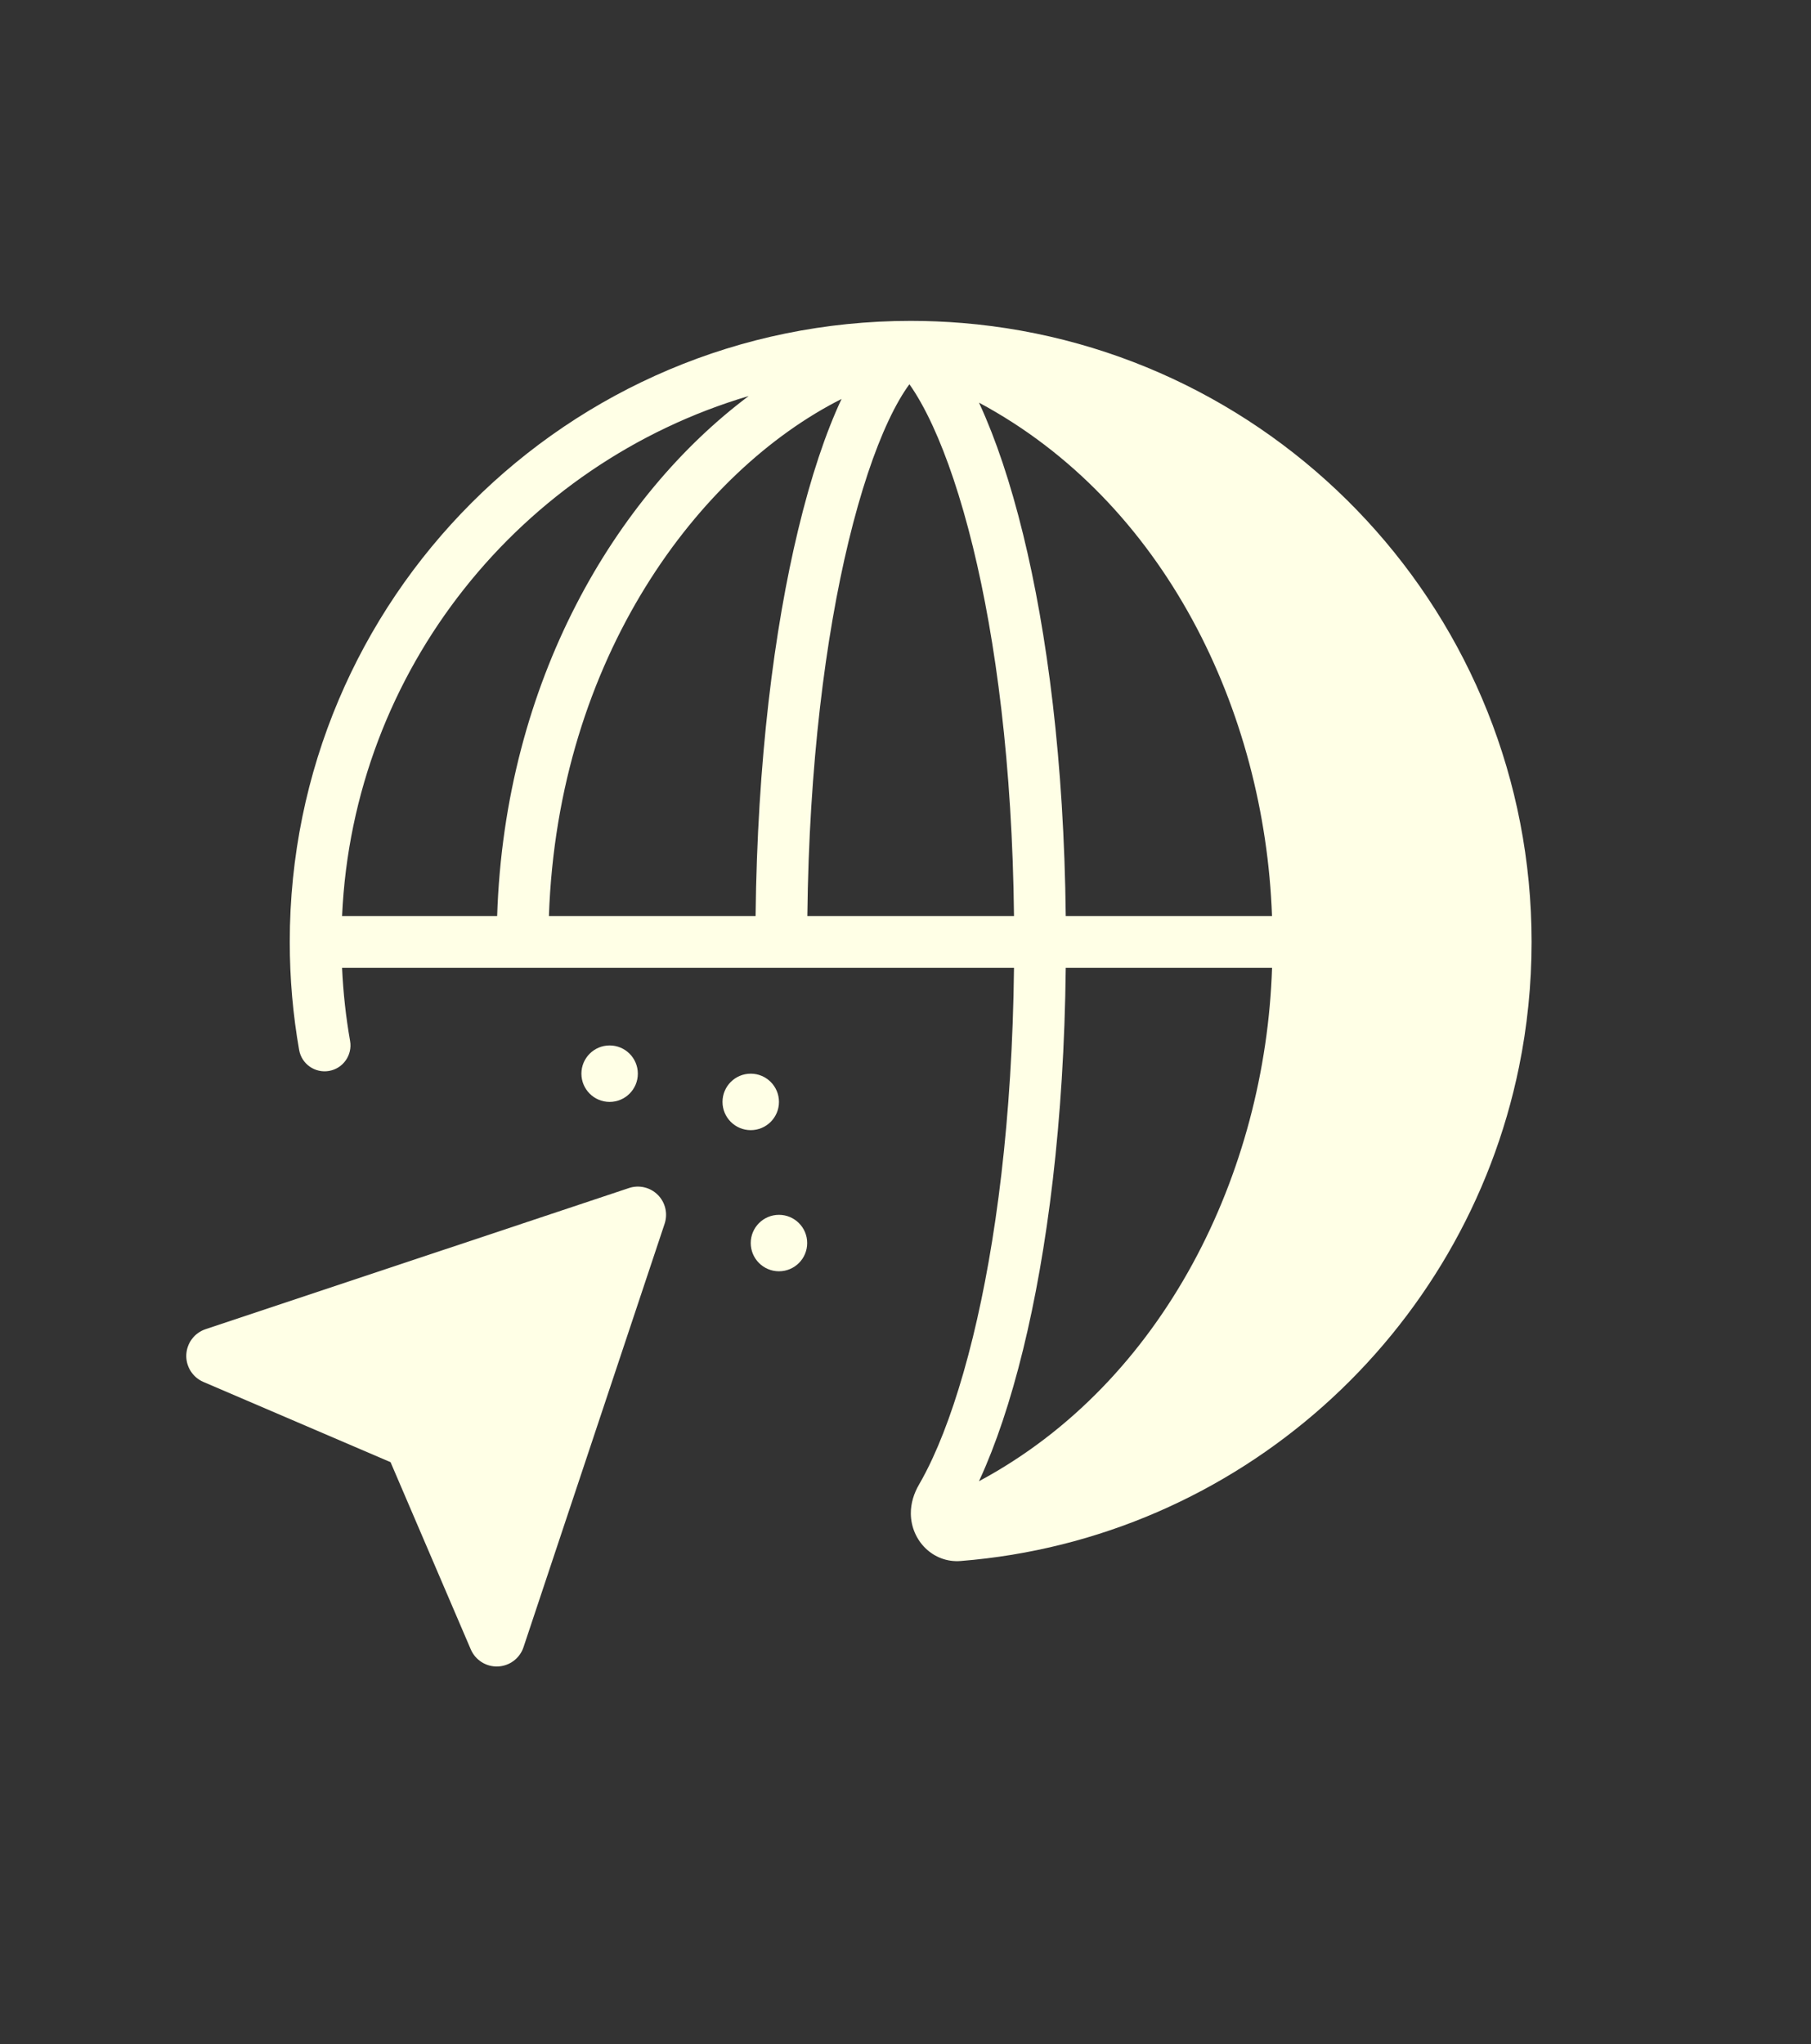 <svg width="70" height="79" viewBox="0 0 70 79" fill="none" xmlns="http://www.w3.org/2000/svg">
<rect x="0" y="0" width="70" height="79" fill="#333333" stroke="none"/>
<path fill-rule="evenodd" clip-rule="evenodd" d="M35.206 58.49C35.215 59.547 36.078 60.407 37.132 60.323C47.861 59.469 56.602 51.559 58.713 41.234C59.032 39.673 59.2 38.056 59.2 36.4C59.2 23.819 49.519 13.498 37.2 12.482C36.541 12.428 35.873 12.4 35.2 12.4C21.945 12.4 11.2 23.145 11.2 36.4C11.2 37.822 11.324 39.217 11.562 40.573C11.657 41.117 12.175 41.48 12.719 41.385C13.263 41.29 13.627 40.771 13.532 40.227C13.37 39.304 13.265 38.36 13.222 37.4H39.194C39.129 43.235 38.49 48.059 37.604 51.675C37.135 53.587 36.602 55.146 36.057 56.331C35.876 56.725 35.697 57.069 35.524 57.367C35.325 57.709 35.202 58.094 35.206 58.49ZM19.216 35.4H13.222C13.649 25.866 20.144 17.91 28.939 15.304C23.8 19.153 19.511 26.305 19.216 35.4ZM29.206 35.4H21.217C21.562 25.393 27.039 18.182 32.528 15.418C31.913 16.73 31.342 18.435 30.853 20.465C29.924 24.316 29.271 29.416 29.206 35.4ZM32.797 20.933C31.91 24.611 31.271 29.551 31.206 35.4H39.194C39.129 29.565 38.49 24.741 37.604 21.125C37.135 19.213 36.602 17.654 36.057 16.469C35.742 15.784 35.435 15.249 35.151 14.849C34.906 15.181 34.631 15.644 34.34 16.265C33.799 17.42 33.266 18.989 32.797 20.933ZM39.546 52.151C40.475 48.358 41.129 43.372 41.194 37.4H49.168C48.913 45.306 45 53.402 37.84 57.24L37.874 57.166C38.485 55.837 39.056 54.152 39.546 52.151ZM41.194 35.4H49.166C48.886 27.484 45.021 19.409 37.84 15.56L37.874 15.633C38.485 16.963 39.056 18.648 39.546 20.649C40.475 24.442 41.129 29.428 41.194 35.4Z" fill="#FFFFE6"/>
<path d="M24.654 41.491C24.654 42.093 24.166 42.582 23.564 42.582C22.961 42.582 22.473 42.093 22.473 41.491C22.473 40.888 22.961 40.4 23.564 40.4C24.166 40.4 24.654 40.888 24.654 41.491Z" fill="#FFFFE6"/>
<path d="M30.109 42.582C30.109 43.184 29.621 43.673 29.018 43.673C28.416 43.673 27.927 43.184 27.927 42.582C27.927 41.979 28.416 41.491 29.018 41.491C29.621 41.491 30.109 41.979 30.109 42.582Z" fill="#FFFFE6"/>
<path d="M25.426 46.174C25.718 46.466 25.82 46.898 25.689 47.291L20.235 63.654C20.092 64.084 19.698 64.38 19.245 64.399C18.793 64.418 18.376 64.155 18.197 63.739L15.096 56.504L7.861 53.403C7.445 53.224 7.182 52.807 7.201 52.355C7.22 51.902 7.516 51.508 7.946 51.365L24.309 45.911C24.701 45.78 25.134 45.882 25.426 46.174Z" fill="#FFFFE6"/>
<path d="M30.109 49.127C30.712 49.127 31.2 48.639 31.2 48.036C31.2 47.434 30.712 46.946 30.109 46.946C29.507 46.946 29.018 47.434 29.018 48.036C29.018 48.639 29.507 49.127 30.109 49.127Z" fill="#FFFFE6"/>
</svg>
